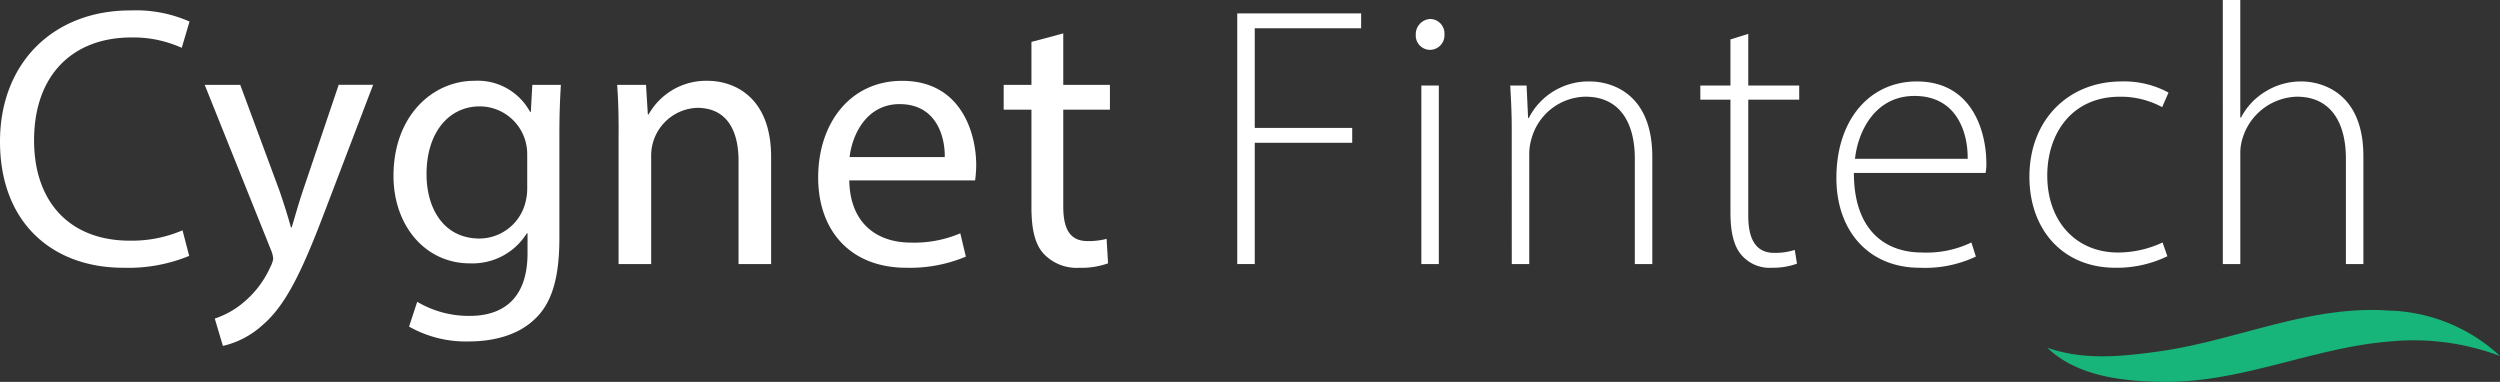 <svg xmlns="http://www.w3.org/2000/svg" width="292.403" height="44.662" viewBox="0 0 292.403 44.662">
  <rect x="0" y="0" width="292.403" height="44.662" fill="#333333" stroke="none"/>
  <g id="FT_Reverse" data-name="FT Reverse" transform="translate(146.202 22.331)">
    <g id="Group_3953" data-name="Group 3953" transform="translate(-146.202 -22.331)">
      <g id="Group_3952" data-name="Group 3952">
        <g id="Layer_1" data-name="Layer 1">
          <g id="Group_3951" data-name="Group 3951">
            <g id="Cygnet">
              <path id="Path_4793" data-name="Path 4793" d="M22.127,29.931a18.752,18.752,0,0,1-7.708,1.386C6.194,31.317,0,26.12,0,16.55,0,7.415,6.189,1.22,15.243,1.22a15.562,15.562,0,0,1,6.925,1.3l-.911,3.074A13.728,13.728,0,0,0,15.37,4.381c-6.844,0-11.385,4.374-11.385,12.036C3.985,23.562,8.1,28.15,15.2,28.15a15.045,15.045,0,0,0,6.148-1.212Z" fill="#fff"/>
              <path id="Path_4794" data-name="Path 4794" d="M28.1,9.926l4.588,12.383c.476,1.387,1,3.034,1.34,4.287h.087c.389-1.259.824-2.86,1.34-4.374l4.159-12.3H43.64L37.933,24.867c-2.726,7.187-4.588,10.87-7.187,13.12a10.33,10.33,0,0,1-4.675,2.471l-.951-3.2a10.063,10.063,0,0,0,3.335-1.862,11.548,11.548,0,0,0,3.2-4.245,2.68,2.68,0,0,0,.3-.911,3.366,3.366,0,0,0-.261-1L23.943,9.926Z" fill="#fff"/>
              <path id="Path_4795" data-name="Path 4795" d="M61.661,18.2a5.569,5.569,0,0,0-5.539-5.759c-3.637,0-6.235,3.074-6.235,7.923,0,4.112,2.076,7.534,6.194,7.534A5.574,5.574,0,0,0,61.365,24a6.675,6.675,0,0,0,.3-2.036V18.2ZM65.6,9.926c-.087,1.514-.174,3.2-.174,5.76V27.854c0,4.809-.951,7.749-2.987,9.57-2.036,1.9-4.976,2.512-7.621,2.512A13.475,13.475,0,0,1,47.845,38.2l.951-2.9a11.835,11.835,0,0,0,6.148,1.647c3.9,0,6.757-2.036,6.757-7.32V27.292h-.087a7.479,7.479,0,0,1-6.67,3.509c-5.2,0-8.92-4.414-8.92-10.22,0-7.1,4.634-11.13,9.436-11.13A6.97,6.97,0,0,1,62,13.087h.087l.174-3.161Z" fill="#fff"/>
              <path id="Path_4796" data-name="Path 4796" d="M72.356,15.6c0-2.164-.04-3.939-.174-5.673h3.376l.214,3.463h.087a7.706,7.706,0,0,1,6.926-3.938c2.9,0,7.406,1.734,7.406,8.92V30.882h-3.81V18.8c0-3.375-1.253-6.188-4.849-6.188a5.592,5.592,0,0,0-5.371,5.672v12.6H72.35V15.6Z" fill="#fff"/>
              <path id="Path_4797" data-name="Path 4797" d="M110.5,18.371c.041-2.424-1-6.194-5.284-6.194-3.851,0-5.544,3.549-5.846,6.194ZM99.332,21.1c.087,5.151,3.376,7.274,7.187,7.274a13.718,13.718,0,0,0,5.8-1.085l.649,2.726A16.88,16.88,0,0,1,106,31.317c-6.449,0-10.306-4.246-10.306-10.562s3.723-11.3,9.825-11.3c6.844,0,8.66,6.021,8.66,9.872a14.955,14.955,0,0,1-.128,1.775H99.332Z" fill="#fff"/>
              <path id="Path_4798" data-name="Path 4798" d="M124.36,3.906v6.02h5.458v2.9H124.36v11.3c0,2.6.736,4.072,2.859,4.072a8.333,8.333,0,0,0,2.21-.261L129.6,30.8a9.355,9.355,0,0,1-3.376.522,5.285,5.285,0,0,1-4.112-1.6c-1.084-1.125-1.473-2.987-1.473-5.458V12.826h-3.248v-2.9h3.248V4.9Z" fill="#fff"/>
            </g>
          </g>
        </g>
        <g id="Fintech">
          <path id="Path_4799" data-name="Path 4799" d="M166.244,10.005h2.044V30.883h-2.044Zm2.7-5.959A1.7,1.7,0,0,1,167.2,5.829a1.677,1.677,0,0,1-1.61-1.783,1.785,1.785,0,0,1,1.7-1.827,1.7,1.7,0,0,1,1.653,1.827" fill="#fff"/>
          <path id="Path_4800" data-name="Path 4800" d="M176.814,15.007c0-1.914-.087-3.349-.174-5h1.913l.174,3.784h.088a7.833,7.833,0,0,1,7.177-4.263c2,0,7.263,1,7.263,8.83V30.883h-2.044V18.53c0-3.784-1.479-7.221-5.785-7.221a6.667,6.667,0,0,0-6.263,4.785,6.234,6.234,0,0,0-.3,1.871V30.883h-2.044Z" fill="#fff"/>
          <path id="Path_4801" data-name="Path 4801" d="M204.479,3.959v6.046h5.959v1.653h-5.959v13.57c0,2.653.826,4.35,3.044,4.35a7.523,7.523,0,0,0,2.393-.348l.261,1.609a8.253,8.253,0,0,1-2.914.478,4.328,4.328,0,0,1-3.567-1.479c-.957-1.086-1.3-2.827-1.3-4.958V11.658h-3.523V10.005h3.523V4.611Z" fill="#fff"/>
          <path id="Path_4802" data-name="Path 4802" d="M230.142,18.573c.043-2.914-1.175-7.351-6.22-7.351-4.611,0-6.611,4.132-6.96,7.351Zm-13.31,1.653c0,6.7,3.654,9.308,7.96,9.308a12.139,12.139,0,0,0,5.785-1.174l.522,1.652a13.961,13.961,0,0,1-6.568,1.305c-6,0-9.744-4.349-9.744-10.483,0-6.959,4-11.308,9.4-11.308,6.829,0,8.134,6.437,8.134,9.438a5.182,5.182,0,0,1-.087,1.262Z" fill="#fff"/>
          <path id="Path_4803" data-name="Path 4803" d="M253.5,29.969a13.535,13.535,0,0,1-6.089,1.348c-6.046,0-10.048-4.349-10.048-10.656,0-6.612,4.524-11.135,10.787-11.135a10.825,10.825,0,0,1,5.481,1.305l-.74,1.7a10.13,10.13,0,0,0-4.958-1.218c-5.611,0-8.482,4.306-8.482,9.221,0,5.438,3.436,9,8.265,9a12.291,12.291,0,0,0,5.219-1.174Z" fill="#fff"/>
          <path id="Path_4804" data-name="Path 4804" d="M259.982,0h2.045V13.744h.087a7.69,7.69,0,0,1,2.87-3.044,7.855,7.855,0,0,1,4.22-1.174c1.957,0,7.22,1,7.22,8.743V30.883h-2.045V18.53c0-3.784-1.479-7.221-5.741-7.221a6.839,6.839,0,0,0-6.307,4.741,5.793,5.793,0,0,0-.3,2.045V30.883h-2.045Z" fill="#fff"/>
          <path id="Path_4805" data-name="Path 4805" d="M144.712,1.566V30.883h2.044V16.7h11.4v-1.74h-11.4V3.306H159.2V1.566Z" fill="#fff"/>
        </g>
      </g>
      <path id="Path_4806" data-name="Path 4806" d="M239.457,40.672c4.287,1.509,8.754,1.026,13.1.422,9.056-1.267,17.508-5.433,26.865-4.769a19.878,19.878,0,0,1,12.98,5.313,28.731,28.731,0,0,0-12.98-1.691c-8.935.725-17.387,4.89-26.624,4.709-4.588-.06-9.9-.664-13.342-3.984Z" fill="#18b57b"/>
    </g>
  </g>
</svg>
